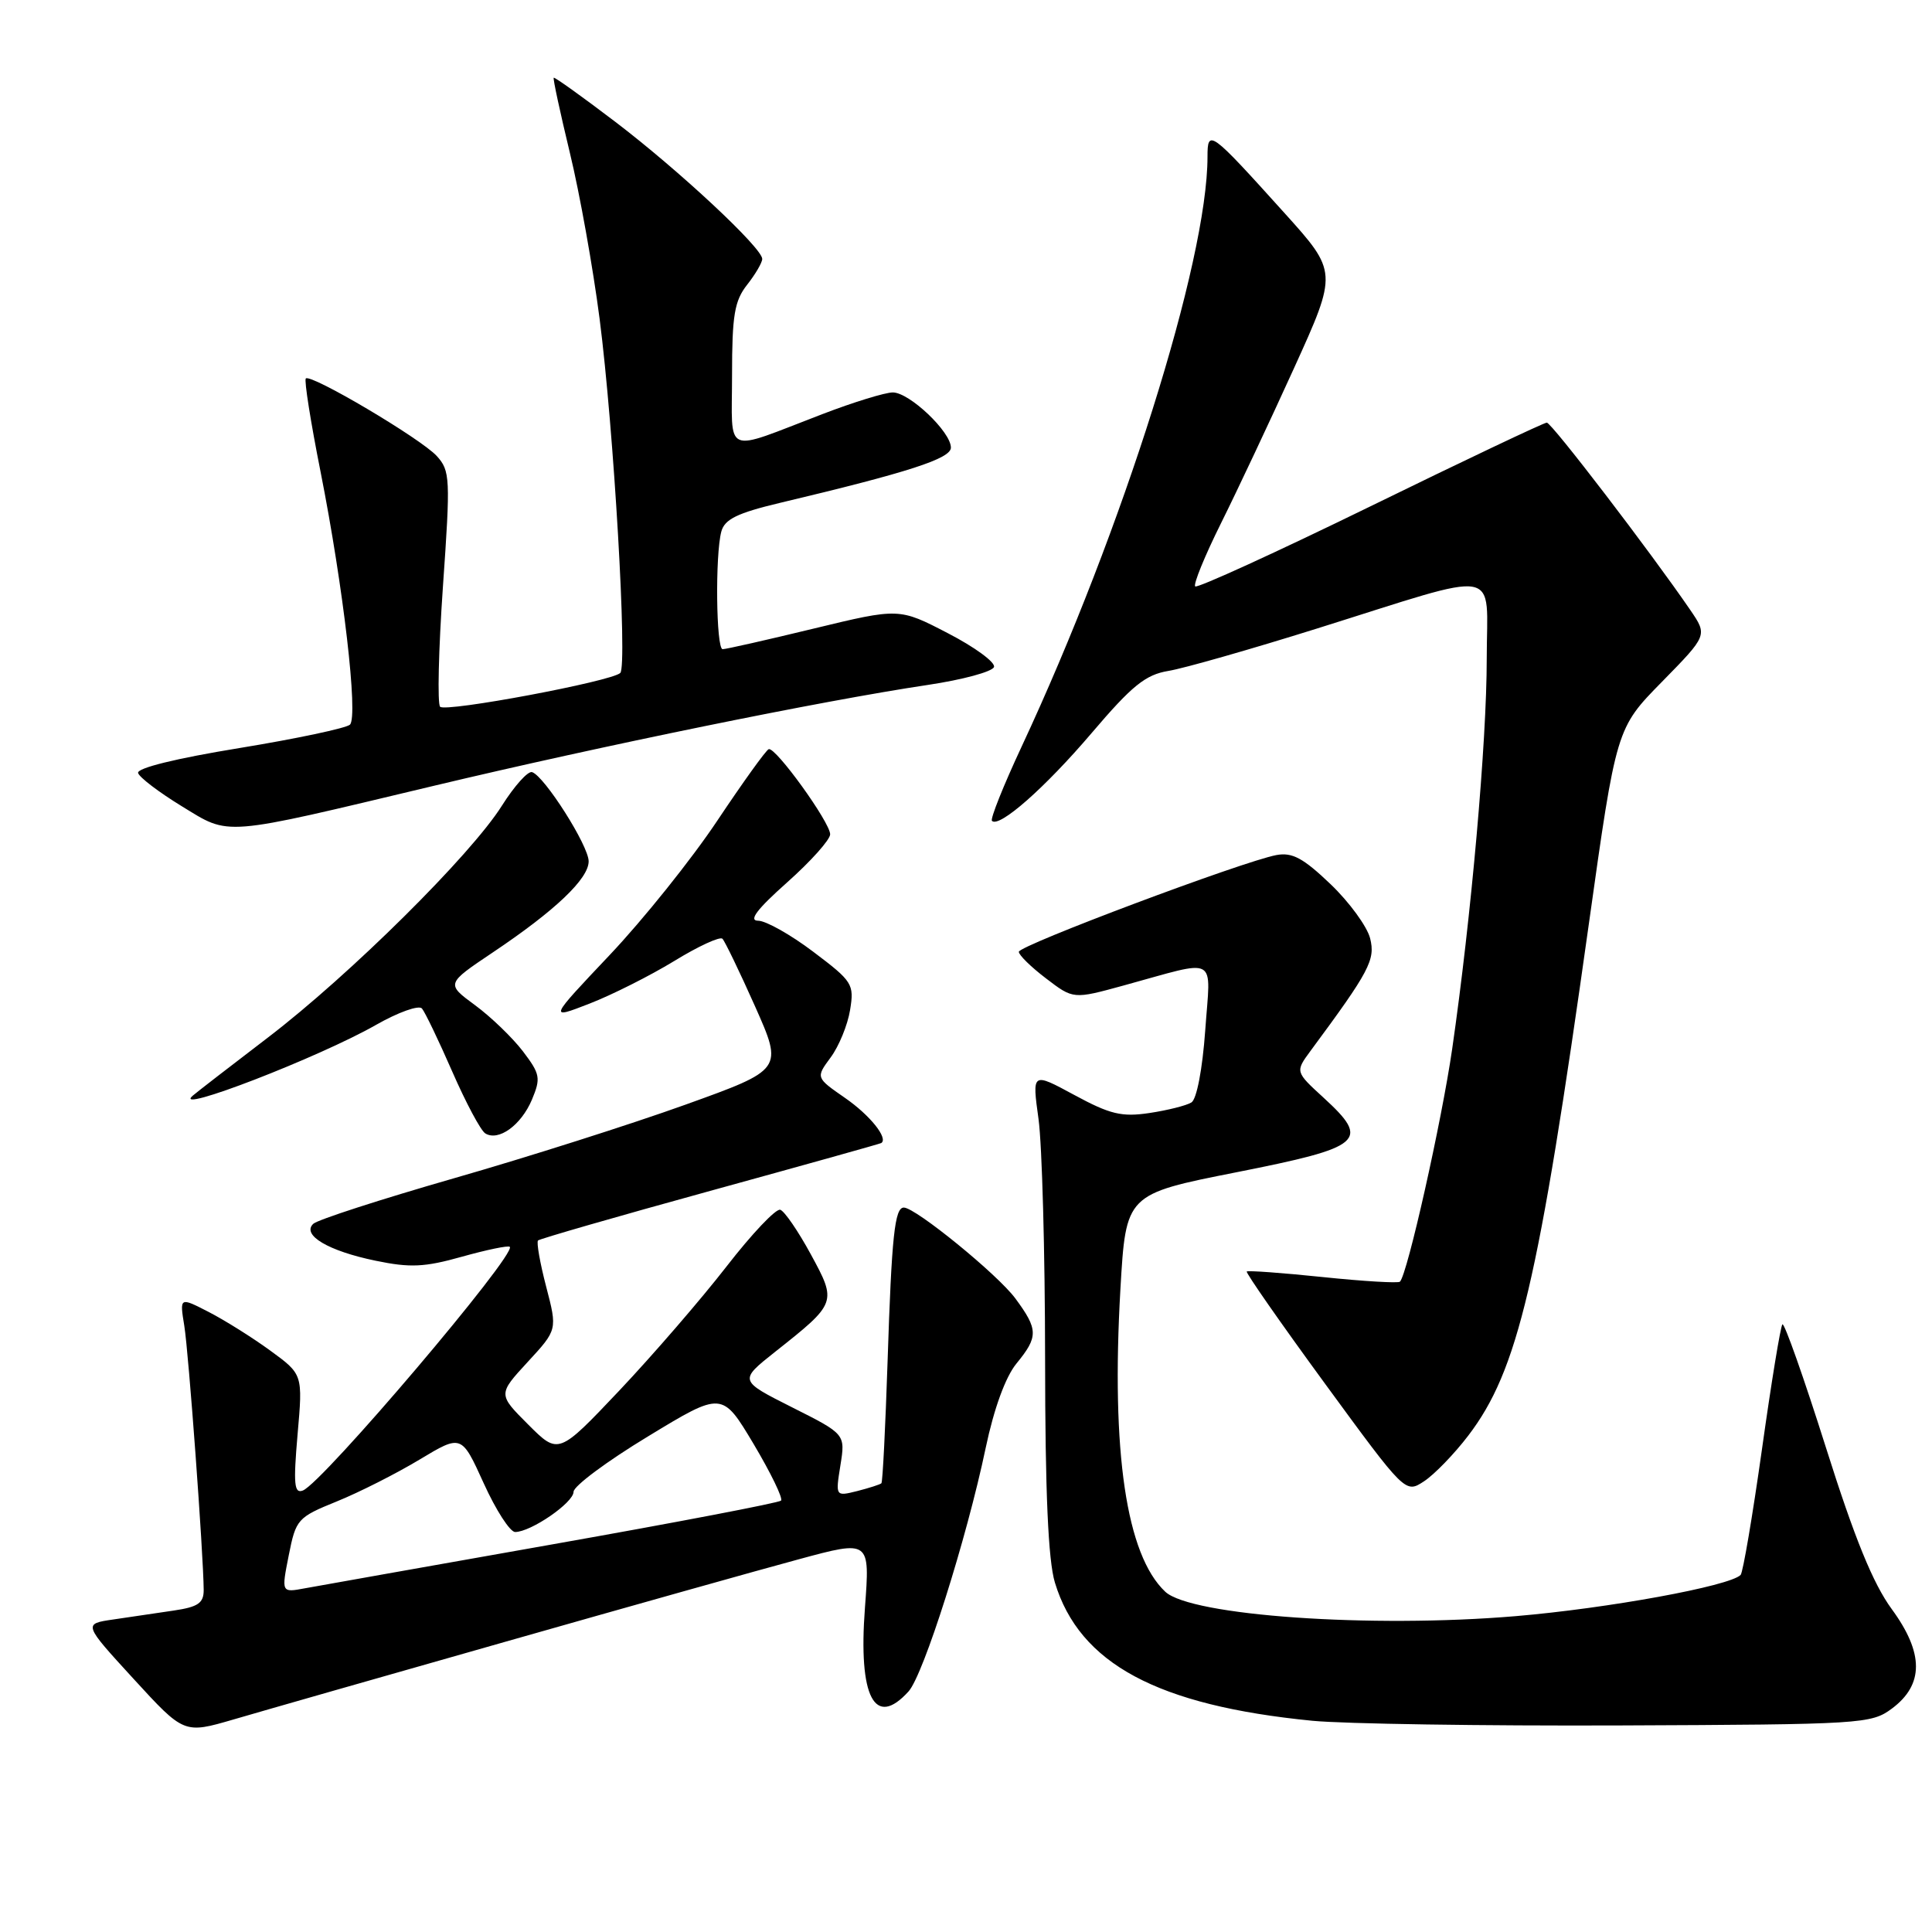 <?xml version="1.0" encoding="UTF-8" standalone="no"?>
<!DOCTYPE svg PUBLIC "-//W3C//DTD SVG 1.1//EN" "http://www.w3.org/Graphics/SVG/1.1/DTD/svg11.dtd" >
<svg xmlns="http://www.w3.org/2000/svg" xmlns:xlink="http://www.w3.org/1999/xlink" version="1.1" viewBox="0 0 256 256">
 <g >
 <path fill="currentColor"
d=" M 67.00 217.53 C 83.22 212.91 100.73 207.99 105.89 206.60 C 115.28 204.06 115.28 204.06 114.61 213.03 C 113.71 224.88 115.90 229.08 120.39 224.12 C 122.37 221.93 128.08 203.92 130.61 191.85 C 131.71 186.62 133.24 182.44 134.69 180.67 C 137.60 177.12 137.58 176.17 134.54 172.05 C 132.21 168.89 121.34 160.03 119.77 160.01 C 118.55 159.99 118.15 163.79 117.61 180.37 C 117.32 189.10 116.96 196.38 116.79 196.54 C 116.63 196.70 115.19 197.16 113.60 197.57 C 110.70 198.29 110.70 198.29 111.36 194.16 C 112.02 190.03 112.02 190.03 104.96 186.48 C 97.91 182.93 97.91 182.93 102.70 179.13 C 110.89 172.65 110.91 172.59 107.43 166.19 C 105.77 163.14 103.95 160.48 103.39 160.30 C 102.82 160.11 99.61 163.50 96.25 167.84 C 92.88 172.18 86.50 179.56 82.07 184.25 C 74.00 192.77 74.00 192.77 69.99 188.76 C 65.98 184.75 65.98 184.75 69.92 180.47 C 73.86 176.20 73.86 176.20 72.37 170.49 C 71.55 167.35 71.07 164.60 71.29 164.37 C 71.52 164.15 81.78 161.19 94.10 157.80 C 106.42 154.41 116.62 151.56 116.77 151.46 C 117.74 150.84 115.27 147.76 111.97 145.48 C 108.09 142.79 108.09 142.79 110.07 140.11 C 111.16 138.64 112.32 135.81 112.64 133.83 C 113.20 130.40 112.97 130.04 107.77 126.12 C 104.77 123.85 101.48 122.00 100.46 122.00 C 99.15 122.00 100.29 120.49 104.30 116.92 C 107.44 114.13 110.00 111.26 110.00 110.55 C 110.00 108.97 102.76 98.94 101.86 99.27 C 101.50 99.39 98.44 103.66 95.04 108.75 C 91.65 113.84 85.23 121.85 80.78 126.55 C 72.70 135.09 72.70 135.09 78.10 132.99 C 81.07 131.84 86.12 129.30 89.32 127.35 C 92.51 125.39 95.40 124.06 95.73 124.39 C 96.05 124.72 98.00 128.75 100.05 133.35 C 103.77 141.72 103.77 141.72 90.78 146.39 C 83.63 148.96 69.84 153.35 60.14 156.13 C 50.44 158.92 42.05 161.63 41.50 162.17 C 39.96 163.66 43.51 165.76 49.76 167.05 C 54.34 168.00 56.24 167.92 61.21 166.52 C 64.50 165.60 67.34 165.01 67.55 165.21 C 68.50 166.16 42.74 196.50 40.13 197.50 C 38.98 197.95 38.86 196.67 39.43 190.07 C 40.13 182.11 40.13 182.11 35.81 178.96 C 33.44 177.23 29.77 174.93 27.65 173.84 C 23.80 171.86 23.80 171.86 24.42 175.68 C 25.00 179.25 26.95 205.88 26.99 210.66 C 27.00 212.42 26.26 212.93 23.00 213.41 C 20.80 213.74 17.20 214.26 15.01 214.59 C 11.02 215.17 11.02 215.17 17.70 222.46 C 24.38 229.75 24.38 229.75 30.94 227.84 C 34.55 226.78 50.77 222.14 67.00 217.53 Z  M 250.68 226.40 C 254.94 223.23 254.94 219.05 250.67 213.22 C 248.18 209.82 245.74 203.84 241.93 191.76 C 239.02 182.56 236.43 175.23 236.18 175.48 C 235.93 175.74 234.71 183.18 233.47 192.03 C 232.22 200.89 230.95 208.38 230.64 208.69 C 229.16 210.17 213.10 213.11 200.81 214.15 C 181.68 215.76 157.80 214.10 154.40 210.91 C 149.24 206.05 147.22 192.43 148.46 170.82 C 149.19 158.23 149.19 158.23 163.84 155.33 C 180.65 152.00 181.62 151.17 175.39 145.46 C 171.62 142.01 171.62 142.01 173.65 139.25 C 181.48 128.67 182.26 127.18 181.55 124.34 C 181.16 122.78 178.80 119.54 176.30 117.15 C 172.69 113.70 171.23 112.91 169.13 113.30 C 164.71 114.13 135.00 125.28 135.00 126.12 C 135.00 126.55 136.62 128.14 138.61 129.65 C 142.22 132.41 142.22 132.41 148.86 130.59 C 161.64 127.09 160.41 126.42 159.70 136.52 C 159.33 141.68 158.57 145.65 157.87 146.08 C 157.21 146.49 154.71 147.12 152.31 147.48 C 148.63 148.03 147.10 147.66 142.35 145.09 C 136.75 142.06 136.75 142.06 137.61 148.28 C 138.08 151.70 138.47 165.97 138.48 180.00 C 138.49 197.77 138.89 206.77 139.78 209.70 C 143.04 220.45 153.37 225.99 173.88 228.01 C 178.07 228.42 196.43 228.70 214.68 228.63 C 246.71 228.50 247.95 228.43 250.68 226.40 Z  M 194.55 190.23 C 201.13 181.61 203.85 170.06 210.52 122.50 C 214.17 96.50 214.17 96.50 220.22 90.34 C 226.26 84.18 226.26 84.18 223.98 80.84 C 218.71 73.14 205.59 56.00 204.96 56.00 C 204.59 56.00 194.06 60.99 181.57 67.10 C 169.08 73.20 158.64 77.97 158.37 77.70 C 158.10 77.43 159.63 73.67 161.78 69.35 C 163.93 65.03 168.29 55.77 171.47 48.77 C 177.25 36.04 177.25 36.04 170.14 28.16 C 160.35 17.30 160.00 17.04 160.00 20.77 C 160.00 34.60 148.81 70.13 135.38 98.91 C 132.96 104.09 131.19 108.52 131.44 108.77 C 132.40 109.73 138.45 104.41 144.65 97.13 C 150.01 90.83 151.79 89.40 154.82 88.90 C 156.85 88.57 165.71 86.04 174.52 83.28 C 199.47 75.46 197.00 75.02 197.00 87.28 C 197.00 98.34 194.94 121.56 192.42 139.00 C 191.03 148.60 186.49 168.85 185.50 169.83 C 185.28 170.05 180.69 169.78 175.30 169.22 C 169.91 168.66 165.37 168.33 165.20 168.48 C 165.04 168.63 169.70 175.32 175.56 183.33 C 186.22 197.90 186.22 197.90 188.69 196.28 C 190.05 195.39 192.69 192.67 194.55 190.23 Z  M 70.48 145.72 C 71.68 142.85 71.58 142.32 69.28 139.29 C 67.89 137.48 65.04 134.73 62.93 133.18 C 59.10 130.36 59.10 130.36 65.30 126.20 C 73.57 120.66 78.00 116.44 78.00 114.13 C 78.00 112.06 72.13 102.82 70.50 102.31 C 69.95 102.14 68.16 104.14 66.51 106.75 C 62.40 113.29 46.35 129.19 35.50 137.48 C 30.55 141.26 26.06 144.73 25.53 145.19 C 22.66 147.69 42.31 140.09 49.83 135.80 C 52.76 134.13 55.50 133.15 55.91 133.63 C 56.32 134.11 58.13 137.88 59.93 142.00 C 61.73 146.12 63.70 149.81 64.30 150.18 C 66.05 151.27 69.05 149.10 70.48 145.72 Z  M 57.50 104.12 C 79.73 98.82 108.92 92.85 122.92 90.76 C 127.55 90.07 131.50 89.00 131.71 88.38 C 131.91 87.76 129.17 85.75 125.61 83.91 C 119.14 80.55 119.14 80.55 107.82 83.29 C 101.59 84.80 96.16 86.03 95.75 86.02 C 94.89 86.00 94.75 73.52 95.58 70.43 C 96.02 68.80 97.70 67.98 103.32 66.64 C 120.41 62.58 126.00 60.77 126.00 59.31 C 126.00 57.22 120.50 52.00 118.30 52.00 C 117.29 52.00 113.09 53.29 108.98 54.87 C 95.65 59.97 97.00 60.55 97.00 49.70 C 97.00 41.78 97.32 39.86 99.00 37.73 C 100.10 36.33 101.00 34.79 101.00 34.31 C 101.00 32.86 90.02 22.61 81.54 16.15 C 77.16 12.82 73.48 10.18 73.37 10.30 C 73.25 10.41 74.22 14.89 75.51 20.25 C 76.81 25.60 78.58 35.50 79.45 42.24 C 81.33 56.83 83.16 88.22 82.19 89.17 C 81.07 90.28 59.07 94.40 58.32 93.65 C 57.94 93.27 58.11 86.11 58.69 77.73 C 59.70 63.35 59.65 62.38 57.87 60.42 C 55.78 58.13 41.18 49.49 40.52 50.15 C 40.29 50.38 41.17 55.95 42.48 62.53 C 45.50 77.80 47.49 94.92 46.37 96.02 C 45.89 96.48 39.30 97.88 31.73 99.12 C 23.32 100.49 18.09 101.78 18.30 102.43 C 18.48 103.02 21.08 104.99 24.07 106.82 C 30.56 110.78 29.09 110.90 57.50 104.12 Z  M 38.26 206.09 C 39.21 201.30 39.42 201.06 44.62 198.95 C 47.59 197.75 52.52 195.25 55.58 193.41 C 61.15 190.06 61.15 190.06 64.09 196.53 C 65.70 200.09 67.58 203.00 68.26 203.00 C 70.36 202.99 76.00 199.11 76.00 197.67 C 76.00 196.92 80.43 193.62 85.85 190.34 C 95.69 184.36 95.69 184.36 99.86 191.34 C 102.14 195.18 103.78 198.55 103.49 198.84 C 103.20 199.13 89.58 201.74 73.23 204.63 C 56.88 207.52 42.10 210.15 40.39 210.46 C 37.28 211.04 37.28 211.04 38.26 206.09 Z "/>
</g>
</svg>